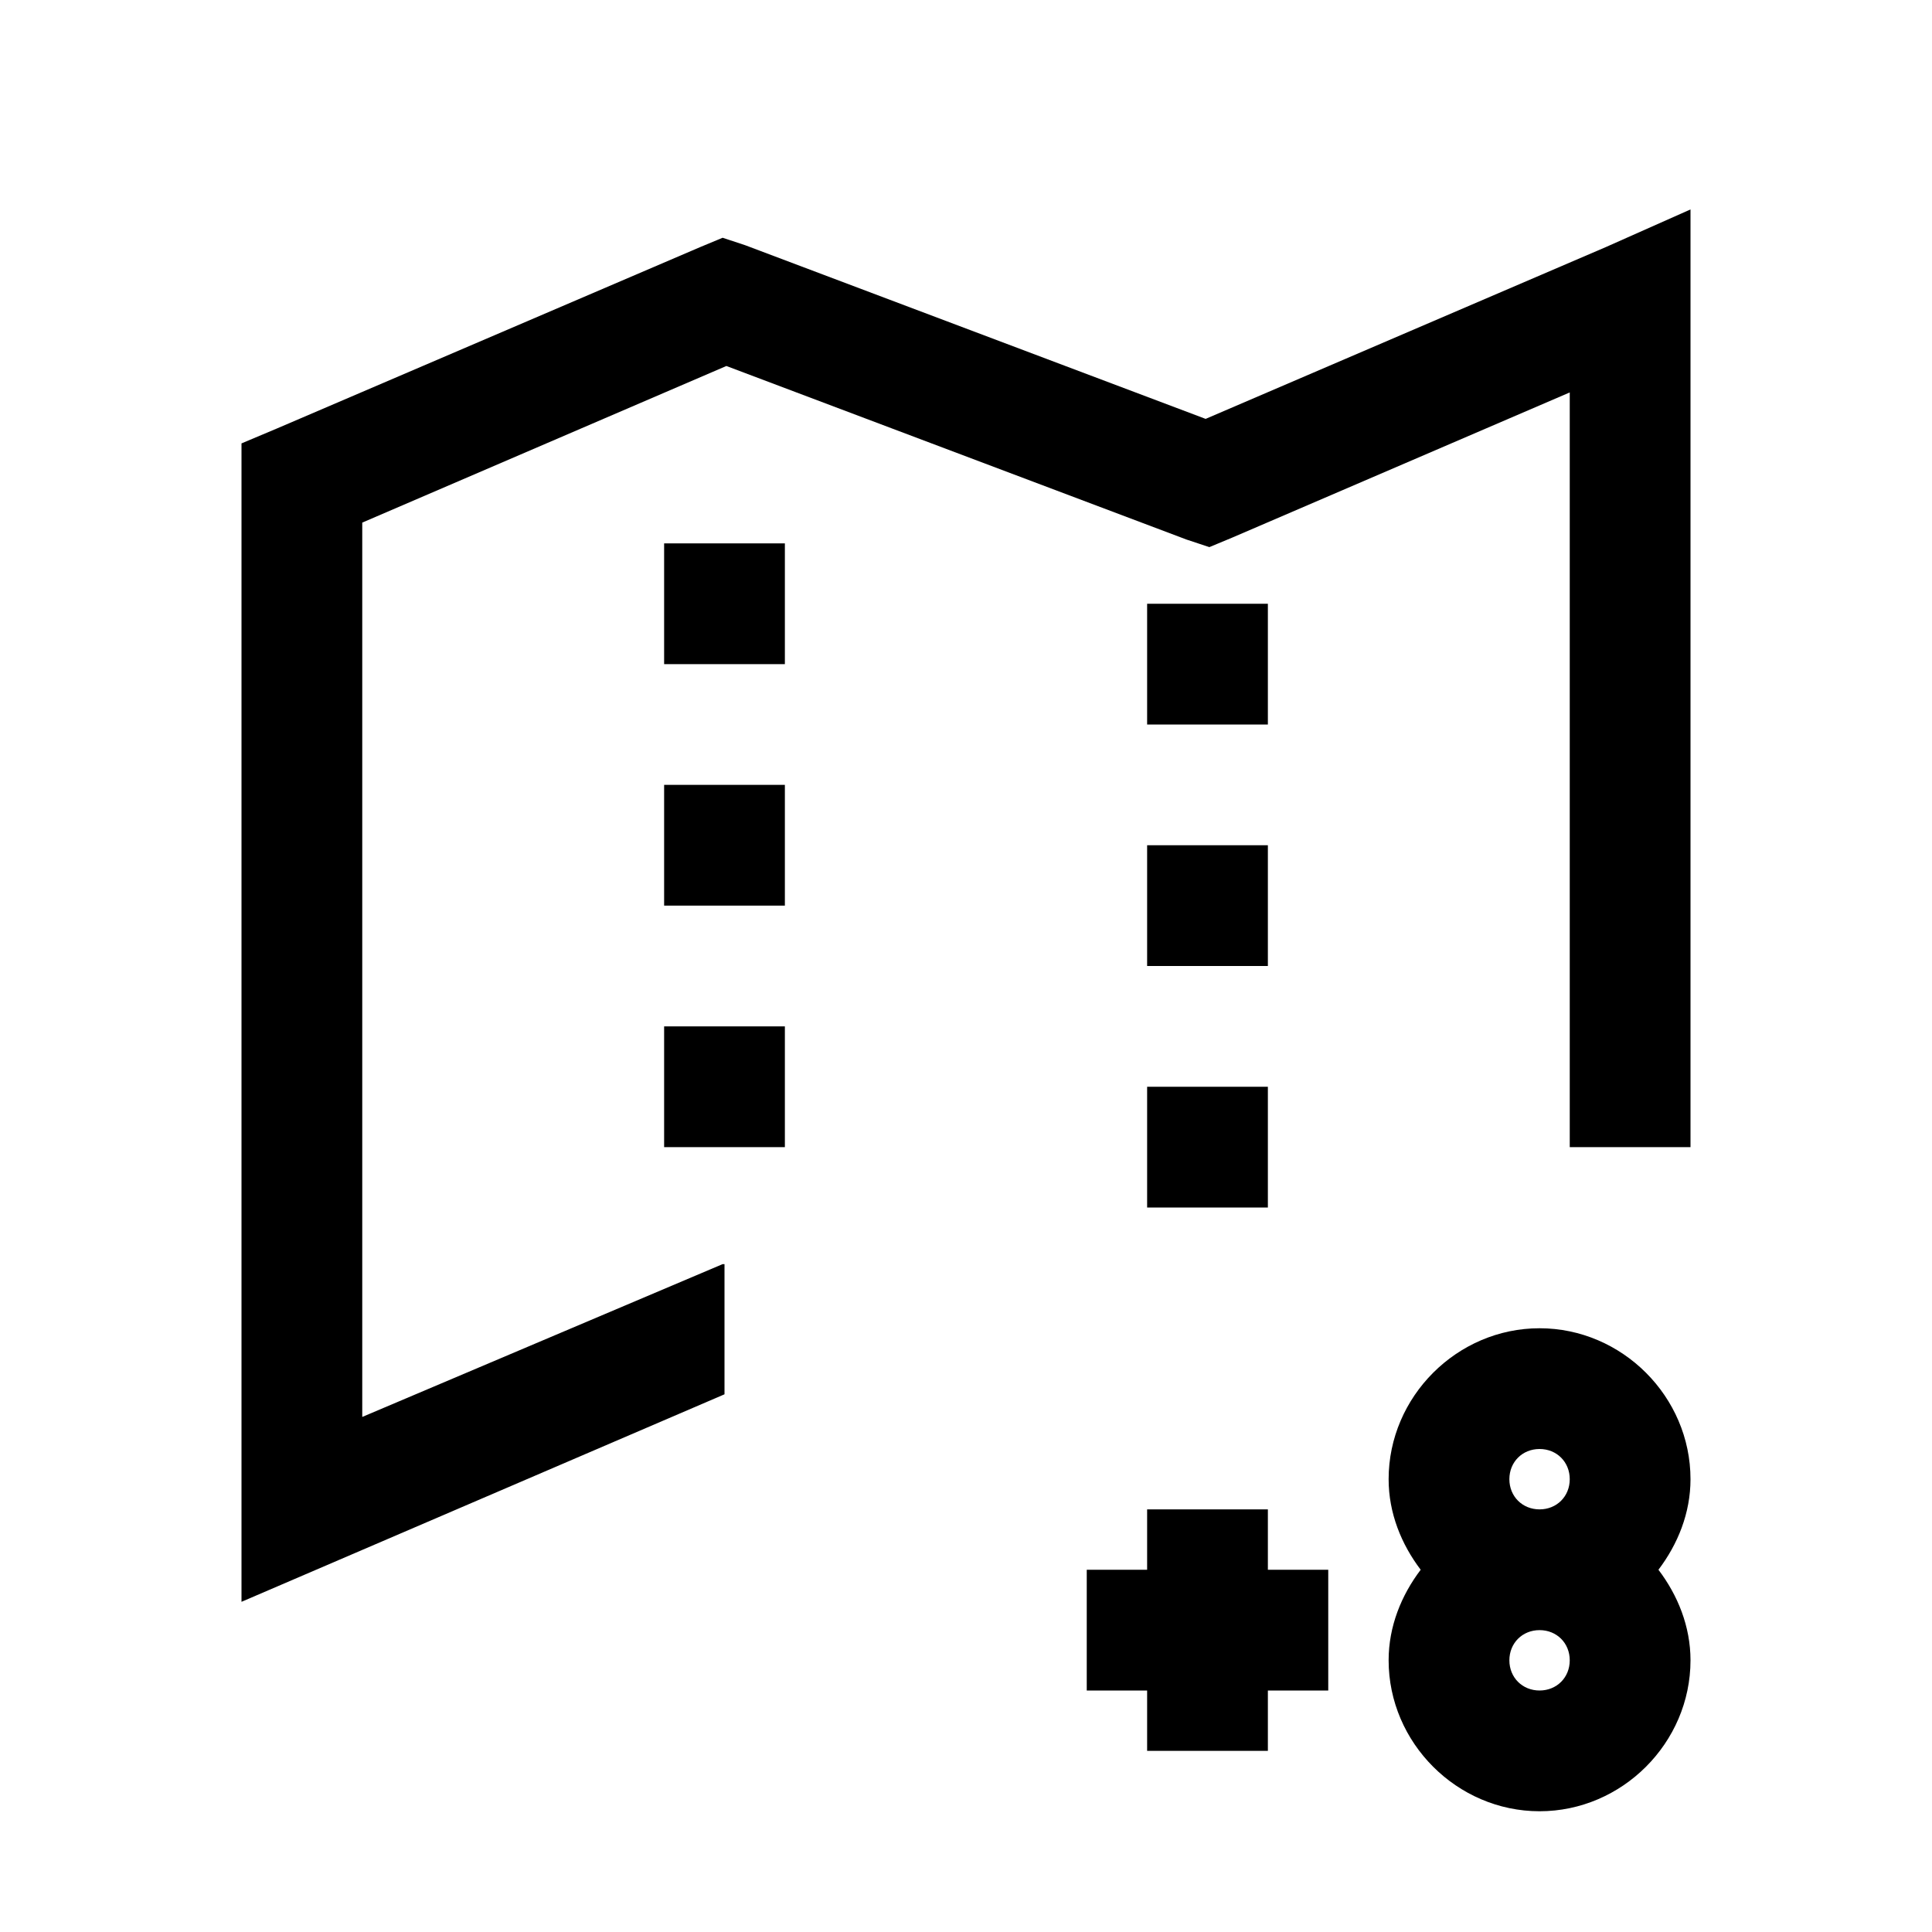 <?xml version="1.0" encoding="UTF-8"?>
<svg xmlns="http://www.w3.org/2000/svg" xmlns:xlink="http://www.w3.org/1999/xlink" viewBox="0 0 32 32" version="1.1">
<g>
<path d="M 28 3.469 L 26.594 4.094 L 19.969 6.938 L 12.344 4.062 L 11.969 3.938 L 11.594 4.094 L 4.594 7.094 L 4 7.344 L 4 26.531 L 12 23.094 L 12 20.938 L 11.969 20.938 L 6 23.469 L 6 8.656 L 12.031 6.062 L 19.656 8.938 L 20.031 9.062 L 20.406 8.906 L 26 6.5 L 26 19 L 28 19 Z M 11 9 L 11 11 L 13 11 L 13 9 Z M 19 10 L 19 12 L 21 12 L 21 10 Z M 11 13 L 11 15 L 13 15 L 13 13 Z M 19 14 L 19 16 L 21 16 L 21 14 Z M 11 17 L 11 19 L 13 19 L 13 17 Z M 19 18 L 19 20 L 21 20 L 21 18 Z M 25.5 22 C 24.133 22 23 23.133 23 24.5 C 23 25.062 23.211 25.578 23.531 26 C 23.211 26.422 23 26.938 23 27.5 C 23 28.867 24.133 30 25.5 30 C 26.867 30 28 28.867 28 27.5 C 28 26.938 27.789 26.422 27.469 26 C 27.789 25.578 28 25.062 28 24.5 C 28 23.133 26.867 22 25.5 22 Z M 25.5 24 C 25.785 24 26 24.215 26 24.5 C 26 24.785 25.785 25 25.5 25 C 25.215 25 25 24.785 25 24.5 C 25 24.215 25.215 24 25.5 24 Z M 19 25 L 19 26 L 18 26 L 18 28 L 19 28 L 19 29 L 21 29 L 21 28 L 22 28 L 22 26 L 21 26 L 21 25 Z M 25.5 27 C 25.785 27 26 27.215 26 27.5 C 26 27.785 25.785 28 25.5 28 C 25.215 28 25 27.785 25 27.5 C 25 27.215 25.215 27 25.5 27 Z "></path>
</g>
</svg>
